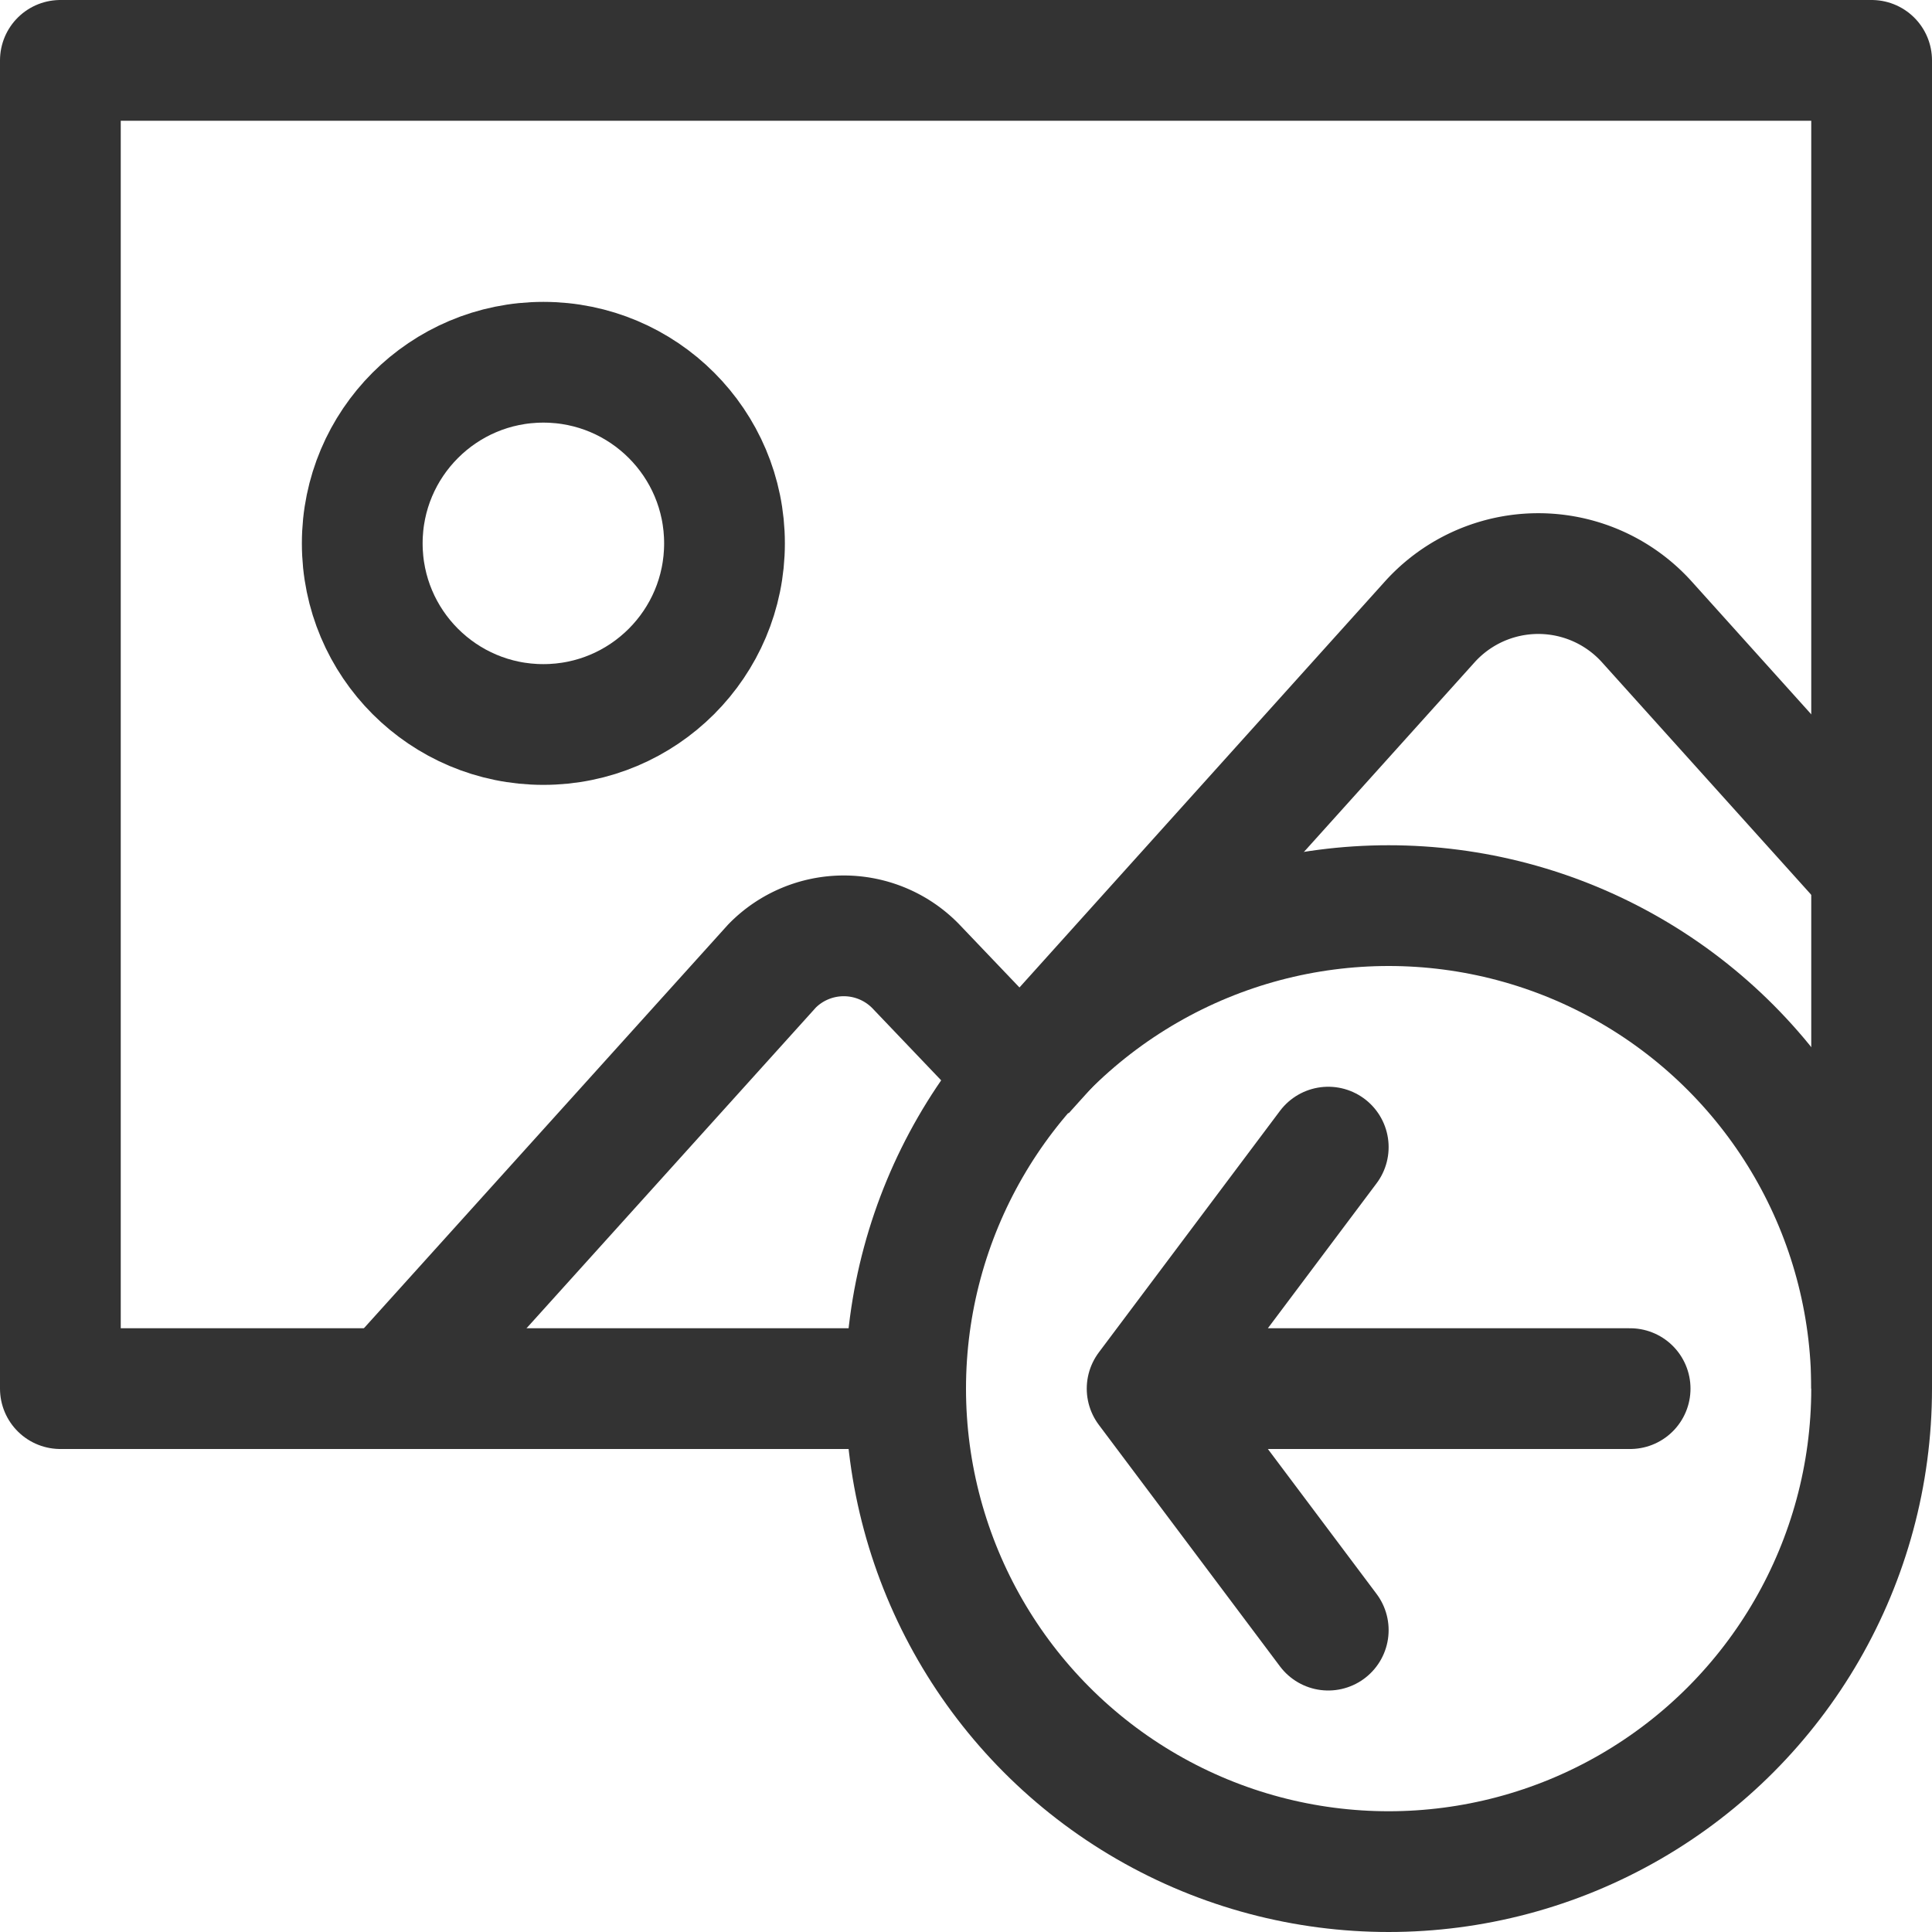 <svg xmlns="http://www.w3.org/2000/svg" viewBox="0 0 32 32"><circle stroke="#333" stroke-width="2" stroke-linecap="round" stroke-linejoin="round" stroke-miterlimit="10" cx="23" cy="23" r="8" fill="none"/><path stroke="#333" stroke-width="2" stroke-linecap="round" stroke-linejoin="round" stroke-miterlimit="10" d="M27 23h-8m0 0l3 4m-3-4l3-4" fill="none"/><g stroke="#333" stroke-width="2" stroke-linejoin="round" stroke-miterlimit="10" fill="none"><path d="M14.875 23H1V1h30v22"/><circle cx="9" cy="9" r="3"/><path d="M6.5 22.969l6.289-6.971a1.664 1.664 0 0 1 2.373 0l1.687 1.768m.108.005l6.72-7.466a2.42 2.42 0 0 1 3.604 0l3.628 4.031"/></g></svg>